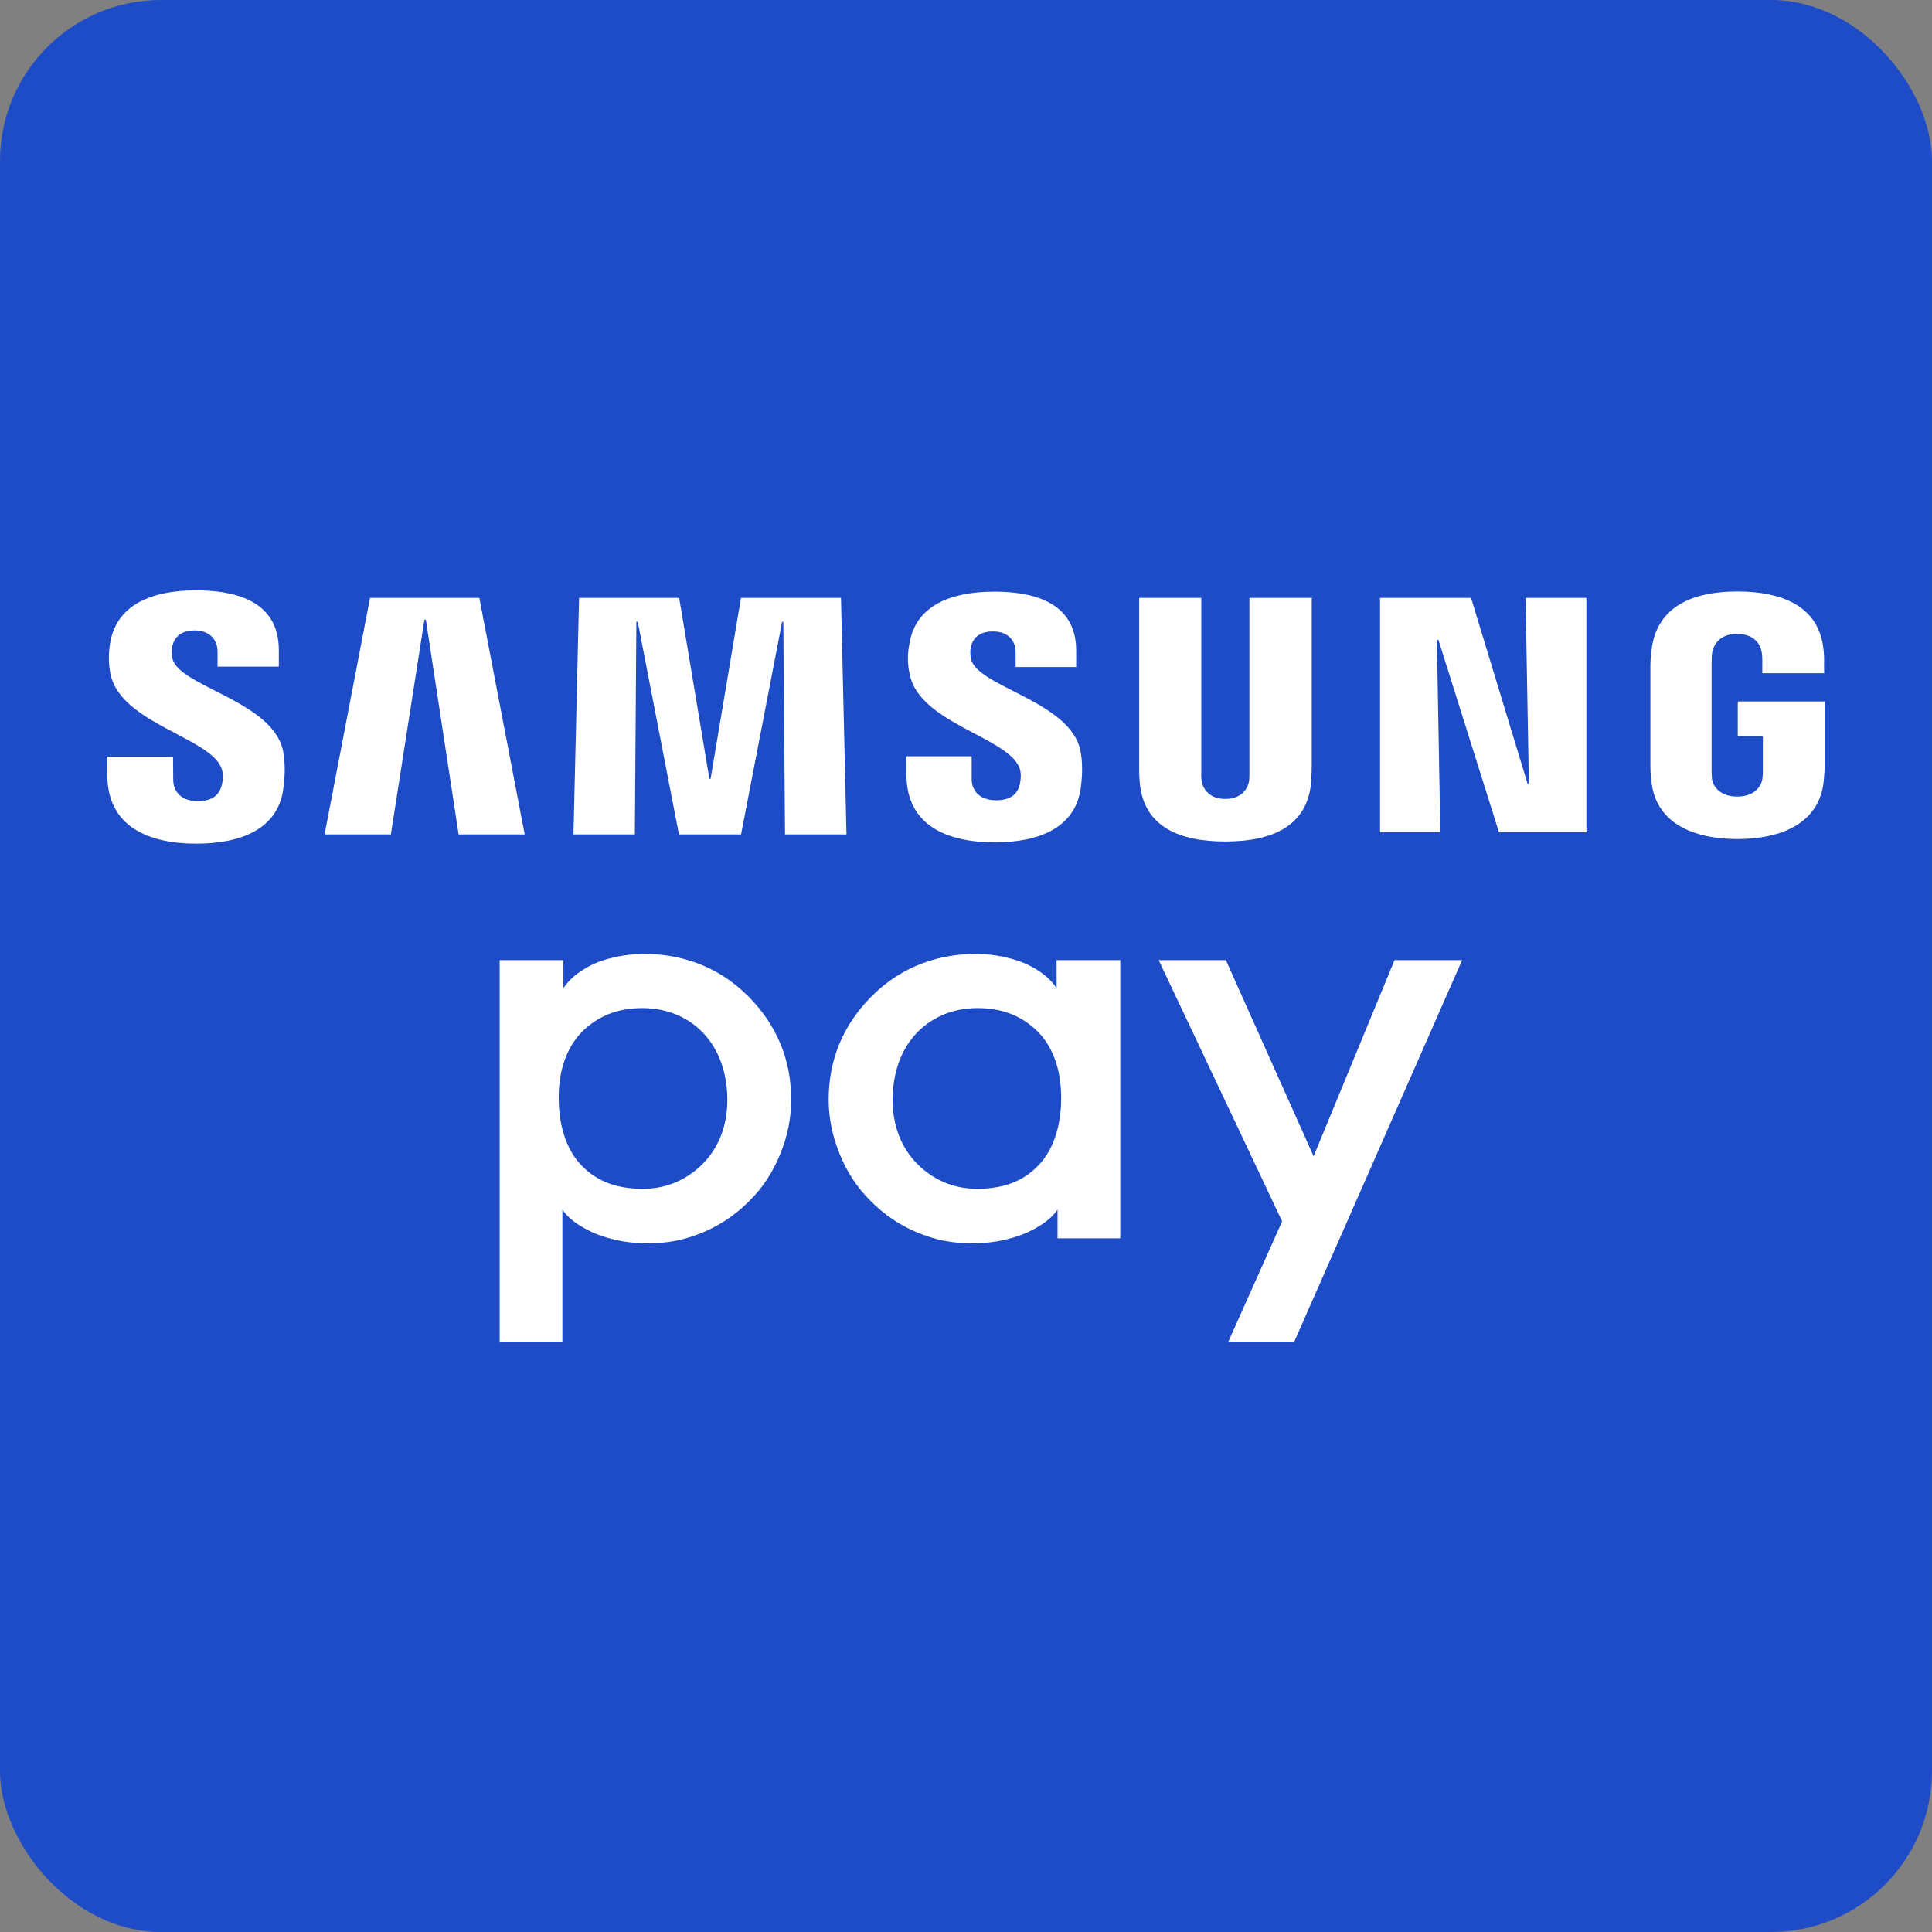 <svg width="180" height="180" viewBox="0 0 180 180" fill="none" xmlns="http://www.w3.org/2000/svg">
<rect x="0" y="0" width="180" height="180" fill="#808080" stroke="none"/>
<rect width="180" height="180" rx="15" fill="#1E4CC6"/>
<path d="M59.856 93.919C57.689 93.919 55.802 94.57 54.253 96.099C52.668 97.694 52.052 99.969 52.052 102.237C52.052 104.652 52.651 107.007 54.194 108.6C55.75 110.197 57.669 110.757 59.9 110.757C62.163 110.757 64.001 109.871 65.4 108.506C67.003 106.933 67.764 104.796 67.764 102.501C67.764 99.987 66.996 97.753 65.442 96.163C64.107 94.794 62.176 93.919 59.856 93.919ZM46.552 125V89.454H52.493V92.067C53.313 90.792 54.907 89.888 56.159 89.478C57.416 89.079 58.719 88.873 60.047 88.873C63.33 88.873 66.838 89.941 69.689 92.797C72.32 95.436 73.712 98.644 73.712 102.443C73.712 104.188 73.366 105.905 72.677 107.552C72.01 109.207 71.052 110.664 69.827 111.876C68.531 113.185 67.056 114.172 65.435 114.841C63.817 115.503 62.303 115.841 60.318 115.841C58.873 115.841 57.48 115.628 56.163 115.186C54.867 114.783 53.051 113.778 52.396 112.681V125H46.552Z" fill="white"/>
<path d="M114.44 125L119.454 113.791L107.952 89.455H114.213L122.386 107.726L129.924 89.455H136.221L120.586 125H114.44Z" fill="white"/>
<path d="M85.479 96.163C83.925 97.753 83.164 99.987 83.164 102.501C83.164 104.795 83.925 106.933 85.528 108.507C86.925 109.871 88.761 110.757 91.025 110.757C93.26 110.757 95.175 110.197 96.723 108.6C98.279 107.007 98.865 104.652 98.865 102.237C98.865 99.97 98.257 97.698 96.676 96.1C95.116 94.56 93.236 93.919 91.07 93.919C88.744 93.919 86.818 94.794 85.479 96.163ZM98.527 115.371V112.681C97.873 113.778 96.057 114.783 94.765 115.186C93.446 115.629 92.04 115.841 90.608 115.841C88.623 115.841 87.111 115.504 85.486 114.841C83.869 114.173 82.395 113.185 81.101 111.874C79.871 110.663 78.912 109.207 78.25 107.556C77.558 105.898 77.205 104.188 77.205 102.444C77.205 98.644 78.597 95.436 81.232 92.797C84.088 89.942 87.595 88.873 90.884 88.873C92.204 88.873 93.506 89.079 94.765 89.483C96.023 89.888 97.62 90.792 98.441 92.067V89.454H104.373V115.371H98.527Z" fill="white"/>
<path d="M142.442 73.01L142.136 55.705H147.802V77.54H139.656L134.015 59.614H133.87L134.192 77.54H128.575V55.705H137.056L142.318 73.01H142.442Z" fill="white"/>
<path d="M39.54 57.737L36.416 77.74H30.241L34.474 55.704H44.658L48.885 77.74H42.729L39.677 57.737H39.54Z" fill="white"/>
<path d="M66.205 72.561L69.034 55.705H78.352L78.864 77.739H73.139L72.979 57.925H72.868L69.044 77.739H63.256L59.417 57.925H59.289L59.147 77.739H53.429L53.95 55.705H63.276L66.091 72.561H66.205Z" fill="white"/>
<path d="M114.155 74.434C115.763 74.434 116.241 73.385 116.358 72.853C116.405 72.617 116.405 72.293 116.405 72.009V55.705H122.211V71.503C122.211 71.915 122.165 72.74 122.146 72.96C121.755 77.078 118.363 78.4 114.155 78.4C109.955 78.4 106.579 77.078 106.192 72.96C106.163 72.74 106.121 71.915 106.135 71.503V55.705H111.922V72.009C111.902 72.293 111.931 72.617 111.967 72.853C112.076 73.385 112.573 74.434 114.155 74.434Z" fill="white"/>
<path d="M20.615 71.52C20.83 72.055 20.768 72.74 20.66 73.152C20.477 73.887 19.962 74.642 18.421 74.642C16.996 74.642 16.139 73.844 16.139 72.638L16.121 70.5H10V72.201C10 77.125 14.003 78.6 18.291 78.6C22.447 78.6 25.848 77.244 26.383 73.572C26.665 71.661 26.463 70.415 26.369 69.95C25.406 65.323 16.721 63.967 16.073 61.382C15.962 60.925 15.981 60.473 16.047 60.226C16.212 59.505 16.71 58.737 18.133 58.737C19.486 58.737 20.27 59.547 20.27 60.724V62.105H25.977V60.557C25.977 55.75 21.496 55 18.253 55C14.195 55 10.868 56.303 10.262 59.903C10.106 60.876 10.084 61.755 10.307 62.861C11.308 67.378 19.434 68.671 20.615 71.52Z" fill="white"/>
<path d="M94.962 71.493C95.191 72.015 95.095 72.689 95.007 73.101C94.833 73.824 94.306 74.559 92.806 74.559C91.384 74.559 90.529 73.776 90.529 72.58V70.46H84.451V72.156C84.451 77.034 88.426 78.481 92.688 78.481C96.765 78.481 100.138 77.142 100.679 73.499C100.953 71.618 100.754 70.383 100.65 69.906C99.696 65.345 91.106 63.994 90.473 61.423C90.368 60.996 90.397 60.532 90.446 60.294C90.599 59.595 91.096 58.83 92.513 58.83C93.852 58.83 94.625 59.613 94.625 60.785V62.144H100.265V60.616C100.265 55.866 95.835 55.122 92.644 55.122C88.613 55.122 85.313 56.388 84.729 59.967C84.545 60.925 84.522 61.793 84.773 62.904C85.755 67.378 93.797 68.659 94.962 71.493Z" fill="white"/>
<path d="M161.856 74.212C163.502 74.212 164.085 73.218 164.19 72.617C164.227 72.368 164.243 72.054 164.241 71.775V68.587H161.905V65.354H170V71.275C170 71.688 169.982 71.992 169.918 72.732C169.538 76.722 165.924 78.174 161.865 78.174C157.82 78.174 154.224 76.722 153.852 72.732C153.763 71.992 153.763 71.688 153.763 71.275V62.005C153.763 61.608 153.809 60.912 153.868 60.556C154.365 56.413 157.82 55.106 161.865 55.106C165.924 55.106 169.492 56.4 169.898 60.556C169.982 61.237 169.941 62.005 169.941 62.005L169.955 62.722H164.19V61.491C164.19 61.491 164.19 60.96 164.11 60.647C164.014 60.175 163.568 59.057 161.82 59.057C160.179 59.057 159.682 60.116 159.551 60.647C159.48 60.942 159.467 61.337 159.467 61.696V71.775C159.467 72.054 159.48 72.368 159.507 72.617C159.619 73.218 160.195 74.212 161.856 74.212Z" fill="white"/>
</svg>
